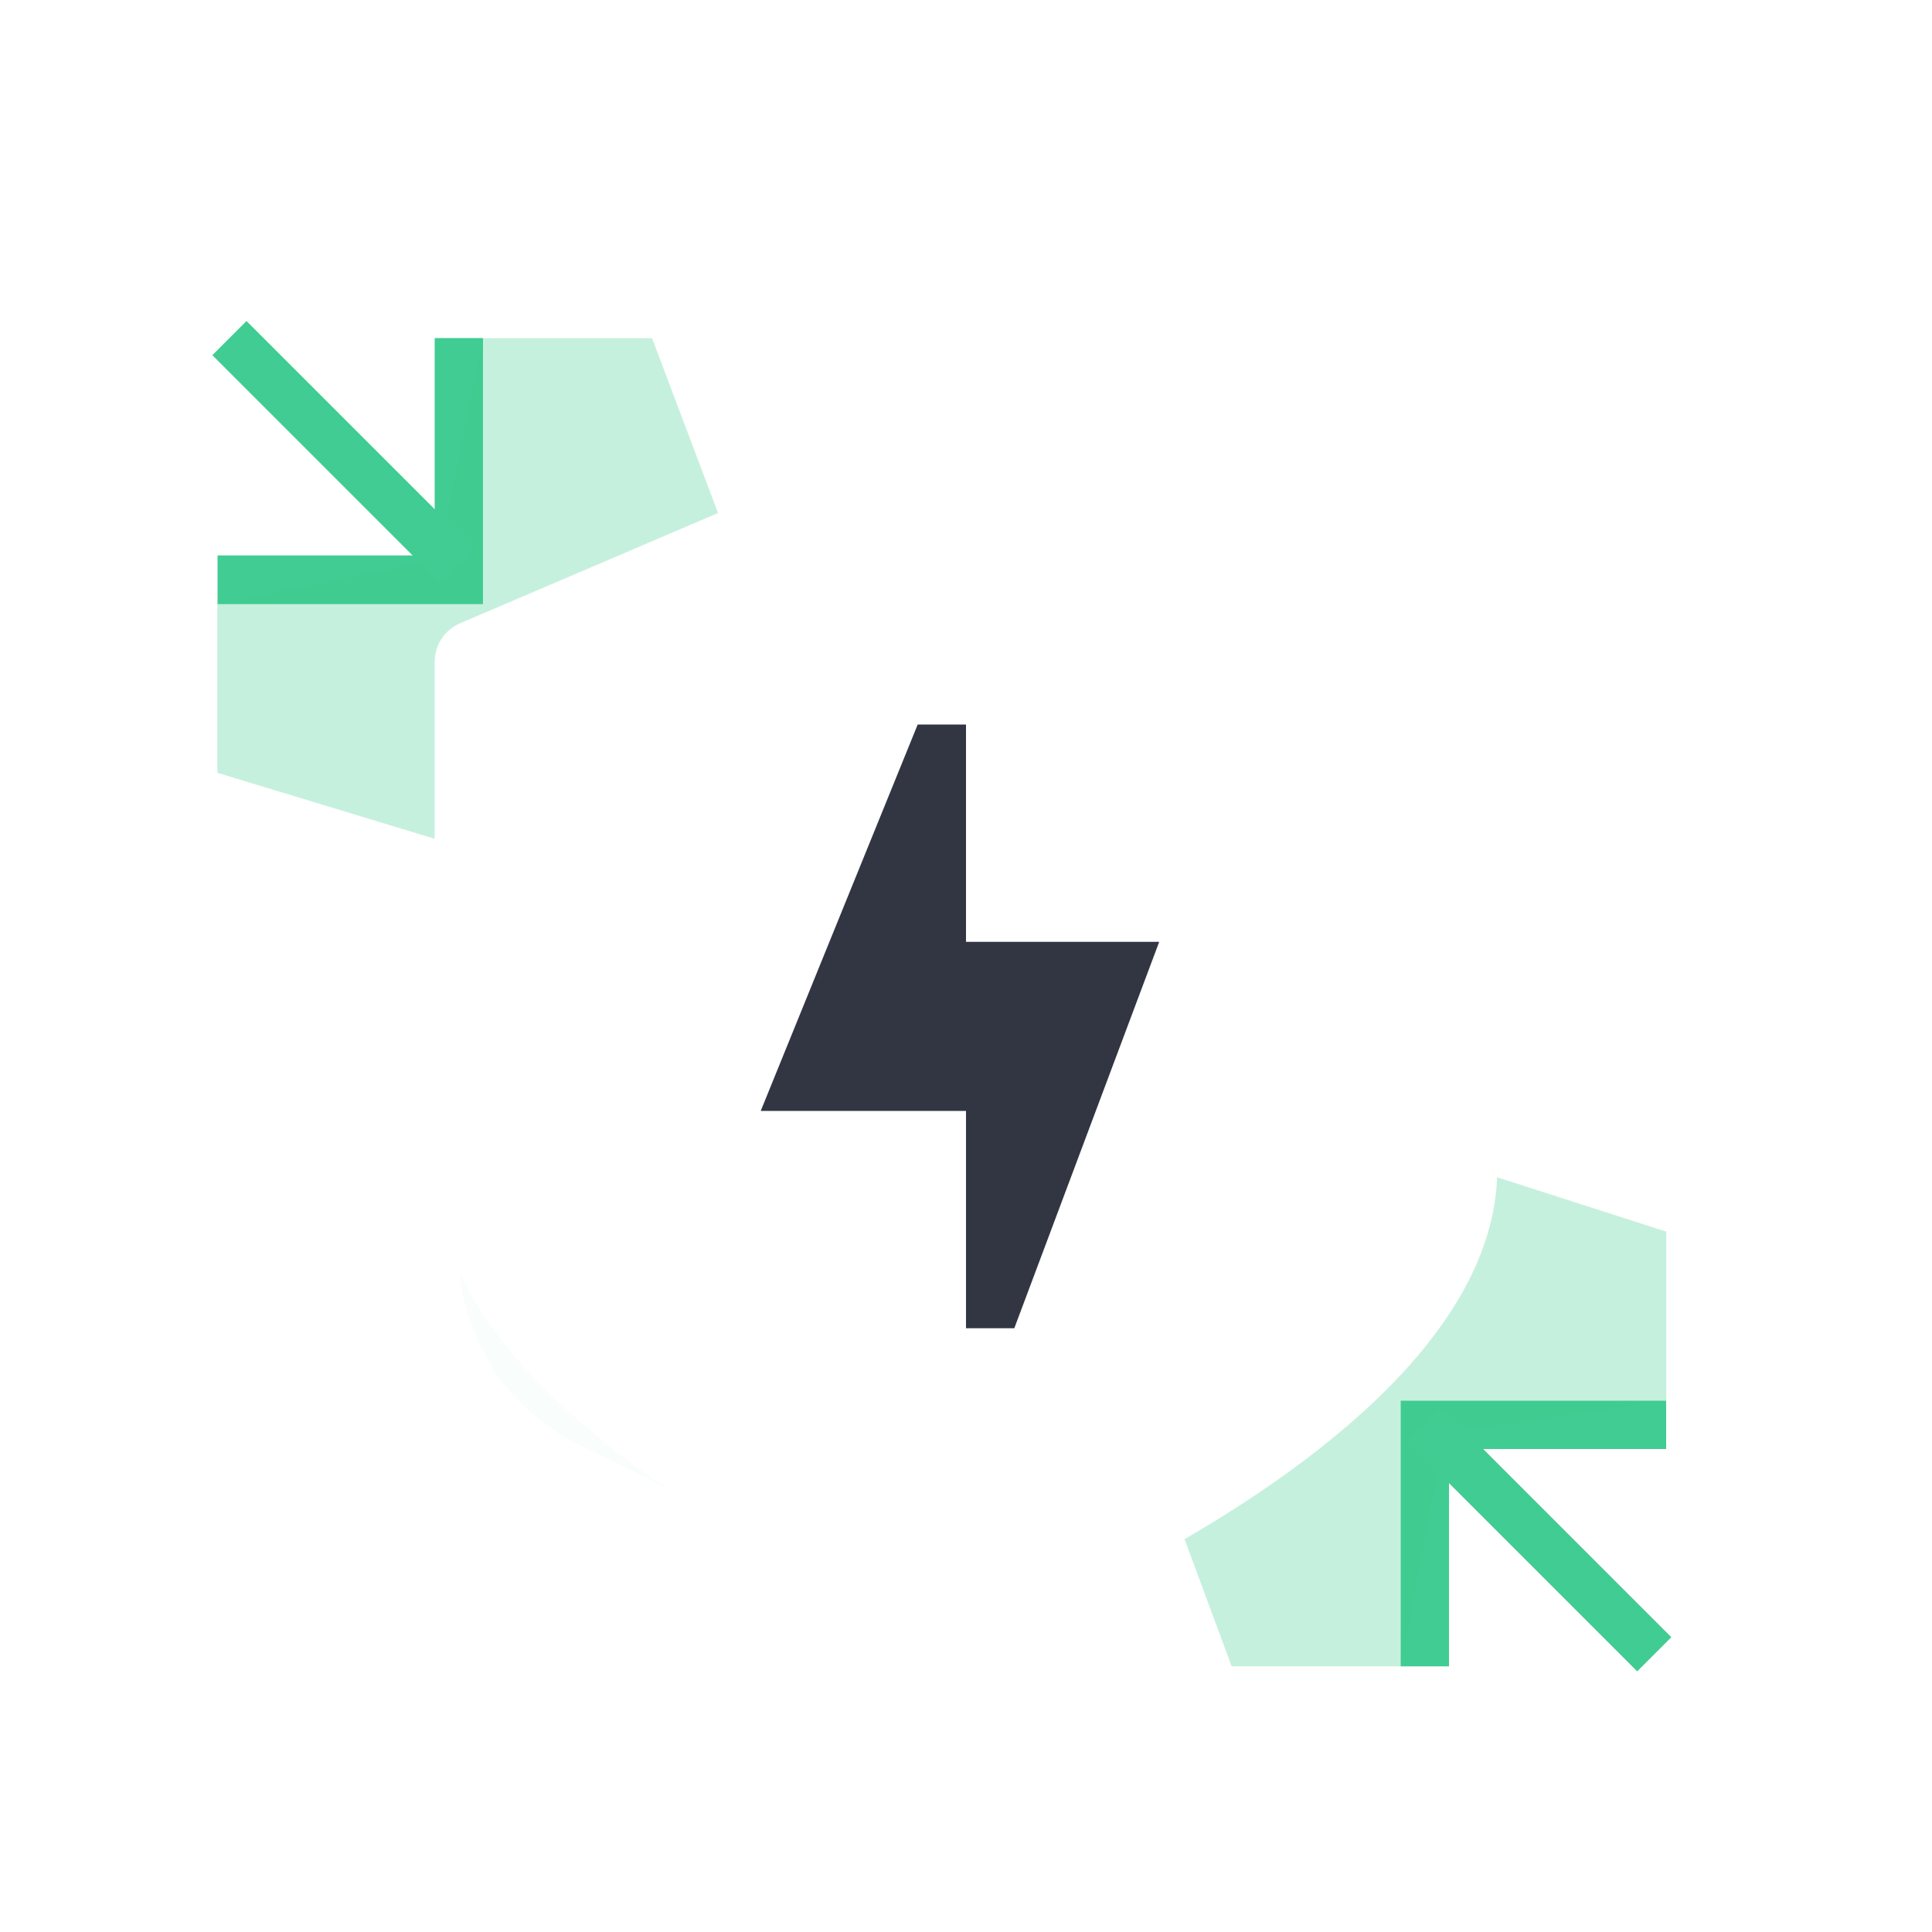 <?xml version="1.0" encoding="UTF-8"?>
<svg width="80px" height="80px" viewBox="0 0 80 80" version="1.1" xmlns="http://www.w3.org/2000/svg" xmlns:xlink="http://www.w3.org/1999/xlink">
    <title>pirate_ic_menace@2x</title>
    <defs>
        <filter x="-43.3%" y="-34.9%" width="186.6%" height="170.2%" filterUnits="objectBoundingBox" id="filter-1">
            <feGaussianBlur stdDeviation="5.632" in="SourceGraphic"></feGaussianBlur>
        </filter>
    </defs>
    <g id="页面-1" stroke="none" stroke-width="1" fill="none" fill-rule="evenodd">
        <g id="盗版检测" transform="translate(-1007, -1017)">
            <g id="ic" transform="translate(1007, 1017)">
                <rect id="矩形备份-3" x="0" y="0" width="80" height="80"></rect>
                <g id="编组-2" transform="translate(9, 14)">
                    <path d="M11,2.22826202e-11 L11,2.017 L2.008,2.017 L2.008,11.017 L0.008,11.017 L0.008,0.001 L11,2.22826202e-11 Z" id="形状结合" fill="#40CC92" transform="translate(5.504, 5.508) rotate(-180) translate(-5.504, -5.508) "></path>
                    <polygon id="矩形" fill="#40CC92" opacity="0.3" transform="translate(14, 13.25) rotate(-180) translate(-14, -13.25) " points="18.846 17.347 28 15.5 28 8.5 -6.36646291e-12 -9.41469125e-14 10 26.5 17 26.5"></polygon>
                    <line x1="10" y1="9.5" x2="0.5" y2="1.13686838e-13" id="路径-4" stroke="#40CC92" stroke-width="2"></line>
                </g>
                <g id="编组-2备份-3" transform="translate(55, 55.5) rotate(-180) translate(-55, -55.5) translate(41, 42)">
                    <path d="M11,2.22826202e-11 L11,2 L2.008,2 L2.008,11 L0.008,11 L0.008,4.4110493e-11 L11,2.22826202e-11 Z" id="形状结合" fill="#40CC92" transform="translate(5.504, 5.5) rotate(-180) translate(-5.504, -5.5) "></path>
                    <polygon id="矩形" fill="#40CC92" opacity="0.3" transform="translate(14, 13.5) rotate(-180) translate(-14, -13.5) " points="18.846 17.347 28 16 28 9 -6.36646291e-12 -9.41469125e-14 10 27 17 27"></polygon>
                    <line x1="10" y1="10" x2="0.5" y2="0.5" id="路径-4" stroke="#40CC92" stroke-width="2"></line>
                </g>
                <path d="M34.344,24.226 L23.644,29.958 C20.785,31.49 19,34.471 19,37.715 L19,51.892 C19,55.239 20.899,58.296 23.899,59.78 L34.599,65.071 C37.058,66.287 39.942,66.287 42.401,65.071 L53.101,59.78 C56.101,58.296 58,55.239 58,51.892 L58,37.715 C58,34.471 56.215,31.49 53.356,29.958 L42.656,24.226 C40.06,22.836 36.94,22.836 34.344,24.226 Z" id="路径-3" fill="#5BCF9F" opacity="0.2" filter="url(#filter-1)"></path>
                <path d="M60.942,25.809 L40.631,17.129 C40.224,16.957 39.764,16.957 39.356,17.129 L19.052,25.809 C18.415,26.08 18,26.706 18,27.394 L18,48.398 C18,58.725 35.934,66.478 39.418,67.885 C39.796,68.038 40.21,68.038 40.582,67.885 C44.066,66.478 62,58.731 62,48.398 L62,27.394 C61.994,26.706 61.579,26.08 60.942,25.809 Z" id="形状" fill="#FFFFFF"></path>
                <polygon id="路径" fill="#323643" points="40 55 40 46 31.5 46 38 30 40 30 40 39 48 39 42 55"></polygon>
            </g>
        </g>
    </g>
</svg>